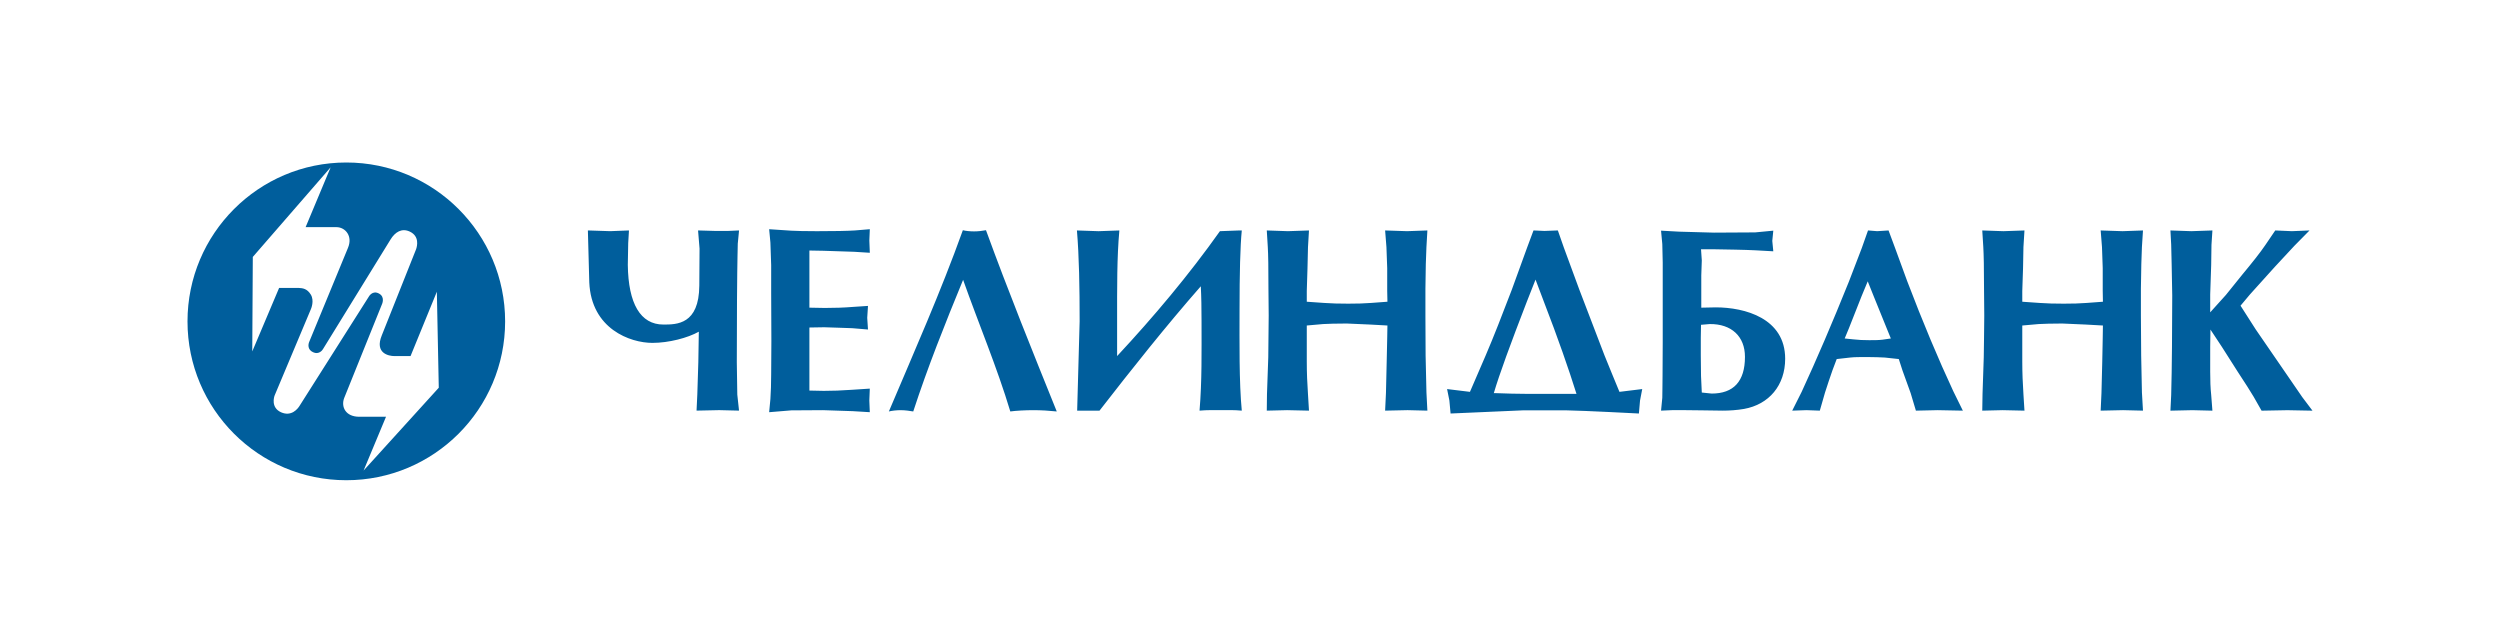<svg xmlns="http://www.w3.org/2000/svg" viewBox="0 0 200 50">
	<path fill="#005E9C" d="M99.343 18.435c-.125 1.23-.18 3.457-.18 6.391 0 2.548-.041 5.743.18 8.025-.638-.057-.994-.039-1.611-.039-.599 0-1.153-.018-1.769.039.198-2.377.16-4.701.16-7.149 0-.934-.016-2.041-.059-2.8-2.801 3.196-5.5 6.597-8.103 9.949h-1.788l.198-7.149c0-2.717-.041-5.185-.217-7.266l1.726.059 1.669-.059c-.198 2.162-.18 4.57-.18 7.249v2.801c2.943-3.159 5.763-6.518 8.225-9.992l1.571-.059h.18zm-40.319 1.032l.1-1.032-.898.04h-.988l-1.393-.04.119 1.449-.019 2.96c-.021 3.12-1.804 3.12-2.875 3.12-1.835 0-2.805-1.672-2.845-4.768l.032-1.751.061-1.01-1.5.058-1.787-.058.112 4.154c.162 3.728 3.28 4.842 5.05 4.842 1.311 0 2.835-.4 3.713-.896l-.04 2.45-.081 2.58-.061 1.285 1.812-.039 1.587.039-.139-1.285-.039-2.58.016-5.011c.024-3.533.062-4.134.062-4.507zm55.092.281l.075-1.312-1.628.058-1.753-.058.105 1.328.062 1.688v1.825l.018.861-1.308.097c-.52.042-1.134.058-1.827.058-.738 0-1.356-.016-1.928-.058l-1.389-.097v-.861l.057-1.825.04-1.688.079-1.328-1.686.058-1.69-.058.08 1.312c.039.612.053 1.727.053 3.352l.02 2.146c-.02 1.372-.02 2.485-.034 3.34l-.103 2.939-.016 1.327 1.626-.039 1.75.039-.079-1.304c-.06-.856-.097-1.728-.097-2.627v-2.88l1.307-.116c.399-.021 1.03-.043 1.885-.043l1.869.082 1.391.077-.018 1.037-.041 1.866-.059 2.505-.067 1.403 1.792-.039 1.589.039-.075-1.46-.067-2.951-.015-3.195v-2.146c.015-1.503.041-2.623.082-3.352zm-45.729-1.312c-.618.04-1.632.059-3.036.059-.961 0-1.628-.018-2.047-.04l-1.772-.118.1 1.069.062 1.81v2.245l.016 3.817-.016 2.64c0 .774-.025 1.444-.062 2l-.1 1.058 1.772-.147 2.539-.016 2.385.08 1.356.082-.038-.935.038-.951-1.431.094c-.819.061-1.575.086-2.248.086l-1.153-.024v-5.044l1.19-.02c.857.02 1.591.058 2.243.075l1.254.105-.061-.934.061-.954-1.192.079c-.734.061-1.491.084-2.264.084l-1.231-.023v-4.571l1.115.02 2.46.081 1.258.079-.038-.977.038-.909-1.196.1zm9.536.075c-.32 0-.675-.035-.894-.094-1.782 4.965-3.875 9.673-5.92 14.5.259-.065.635-.103.955-.103.339 0 .773.062.996.103 1.146-3.513 2.539-7.012 3.989-10.531 1.252 3.539 2.722 7.018 3.776 10.531.456-.065 1.233-.103 1.844-.103.64 0 1.27.039 1.872.103-1.948-4.827-3.875-9.597-5.662-14.5-.322.059-.639.094-.955.094zm59.009 12.974c1.755 0 2.665-.975 2.665-2.937 0-1.631-1.074-2.644-2.82-2.623l-.695.059-.018 1.029v1.428l.018 1.636.062 1.326.788.082zm.322-6.896c2.343 0 5.56.876 5.56 4.11 0 2.129-1.293 3.66-3.296 4.016-.574.098-1.152.136-1.705.136l-1.631-.023-1.413-.016h-.991l-.894.039.1-1.028c0-.375.02-.954.02-1.767l.014-2.724v-6.323l-.034-1.484-.1-1.072 1.45.08 2.781.078 3.294-.019 1.455-.139-.081.818.081.833-1.455-.081c-.775-.043-2.36-.065-3.317-.082h-1.01l.062.894-.041 1.194v2.584l1.151-.024zm34.101-4.841l.084-1.312-1.632.058-1.753-.058.105 1.328.059 1.688v1.825l.016.861-1.304.097c-.523.042-1.133.058-1.831.058-.738 0-1.349-.016-1.928-.058l-1.388-.097v-.861l.061-1.825.032-1.688.082-1.328-1.687.058-1.689-.058.082 1.312c.037.612.059 1.727.059 3.352l.019 2.146c-.019 1.372-.019 2.485-.041 3.34l-.098 2.939-.021 1.327 1.632-.039 1.744.039-.082-1.304c-.057-.856-.093-1.728-.093-2.627v-2.88l1.31-.116c.397-.021 1.036-.043 1.888-.043l1.867.082 1.386.077-.016 1.037-.037 1.866-.063 2.505-.064 1.403 1.794-.039 1.591.039-.084-1.46-.06-2.951-.022-3.195v-2.146c.022-1.503.041-2.623.082-3.352zM184.147 31.72l-1.473-2.144-2.222-3.231-1.209-1.891.753-.898 1.985-2.202 1.568-1.688 1.213-1.23-1.411.058-1.331-.058-.793 1.167c-.42.619-1.033 1.389-1.828 2.347l-1.329 1.648-1.254 1.39v-1.432l.079-2.359.023-1.611.075-1.15-1.684.058-1.675-.058.061 1.133.038 1.61.046 2.462-.021 4.11-.025 2.049-.038 1.803-.061 1.25 1.752-.039 1.607.039-.098-1.267c-.059-.54-.079-1.153-.079-1.845v-1.989l.02-1.388.917 1.388 1.266 1.989c.596.891 1.013 1.572 1.276 2.003l.631 1.11 2.069-.039 2.005.039-.853-1.131zm-33.553-4.545l.674-.097-.335-.821-1.038-2.561-.476-1.189-.493 1.189-1.011 2.561-.34.821.716.073c.369.046.788.063 1.249.063.395 0 .734 0 1.054-.039zm5.676 4.136l.758 1.541-2.012-.039-1.744.039-.42-1.403-.654-1.813-.294-.911-1.115-.121c-.335-.017-.837-.04-1.408-.04-.582 0-1.036 0-1.373.04l-1.071.121-.336.89c-.2.559-.401 1.178-.599 1.788l-.417 1.449-1.069-.039-1.138.039.755-1.505c1.194-2.582 2.445-5.498 3.782-8.823l1.03-2.683.497-1.405.732.058.911-.058.522 1.405.969 2.649c1.252 3.289 2.488 6.235 3.694 8.821zm-34.124.198h3.973c-.618-1.973-1.472-4.431-2.608-7.372l-.668-1.769-.697 1.769c-1.311 3.393-2.202 5.816-2.64 7.312h.08c.987.036 1.819.06 2.56.06zm7.409-.161l1.823-.223-.175.915-.091 1.041s-4.354-.23-5.788-.253h-3.497l-5.781.253-.096-1.041-.183-.915 1.829.223 1.256-2.908c.654-1.524 1.322-3.247 2.083-5.238l1.25-3.439.495-1.328.874.04 1.074-.04.479 1.37 1.234 3.354 2.016 5.265c.404 1.018.819 1.988 1.198 2.924zM27.706 13C20.688 13 15 18.697 15 25.712c0 7.018 5.688 12.706 12.706 12.706 7.012 0 12.704-5.687 12.704-12.706C40.41 18.697 34.718 13 27.706 13zm1.379 24.648l1.796-4.307H28.743c-1.094 0-1.471-.787-1.213-1.488l3.025-7.508s.278-.573-.224-.854c-.544-.308-.836.257-.836.257l-5.522 8.707c-.153.257-.663.896-1.488.528-.828-.374-.566-1.234-.504-1.371l2.895-6.89s.295-.665-.016-1.161c-.287-.463-.634-.513-.974-.527h-1.557l-2.148 5.08.043-7.559 6.227-7.169-2.002 4.786h2.465c.36 0 .7.185.891.496.182.294.228.699.031 1.167l-3.096 7.507c-.098.221-.136.637.306.836.44.216.737-.143.786-.238l5.407-8.773c.367-.602.905-.944 1.553-.634.775.373.584 1.147.497 1.404l-2.751 6.908c-.571 1.407.54 1.643 1.025 1.643h1.281l2.104-5.148.154 7.679-6.02 6.632z"/>
</svg>
